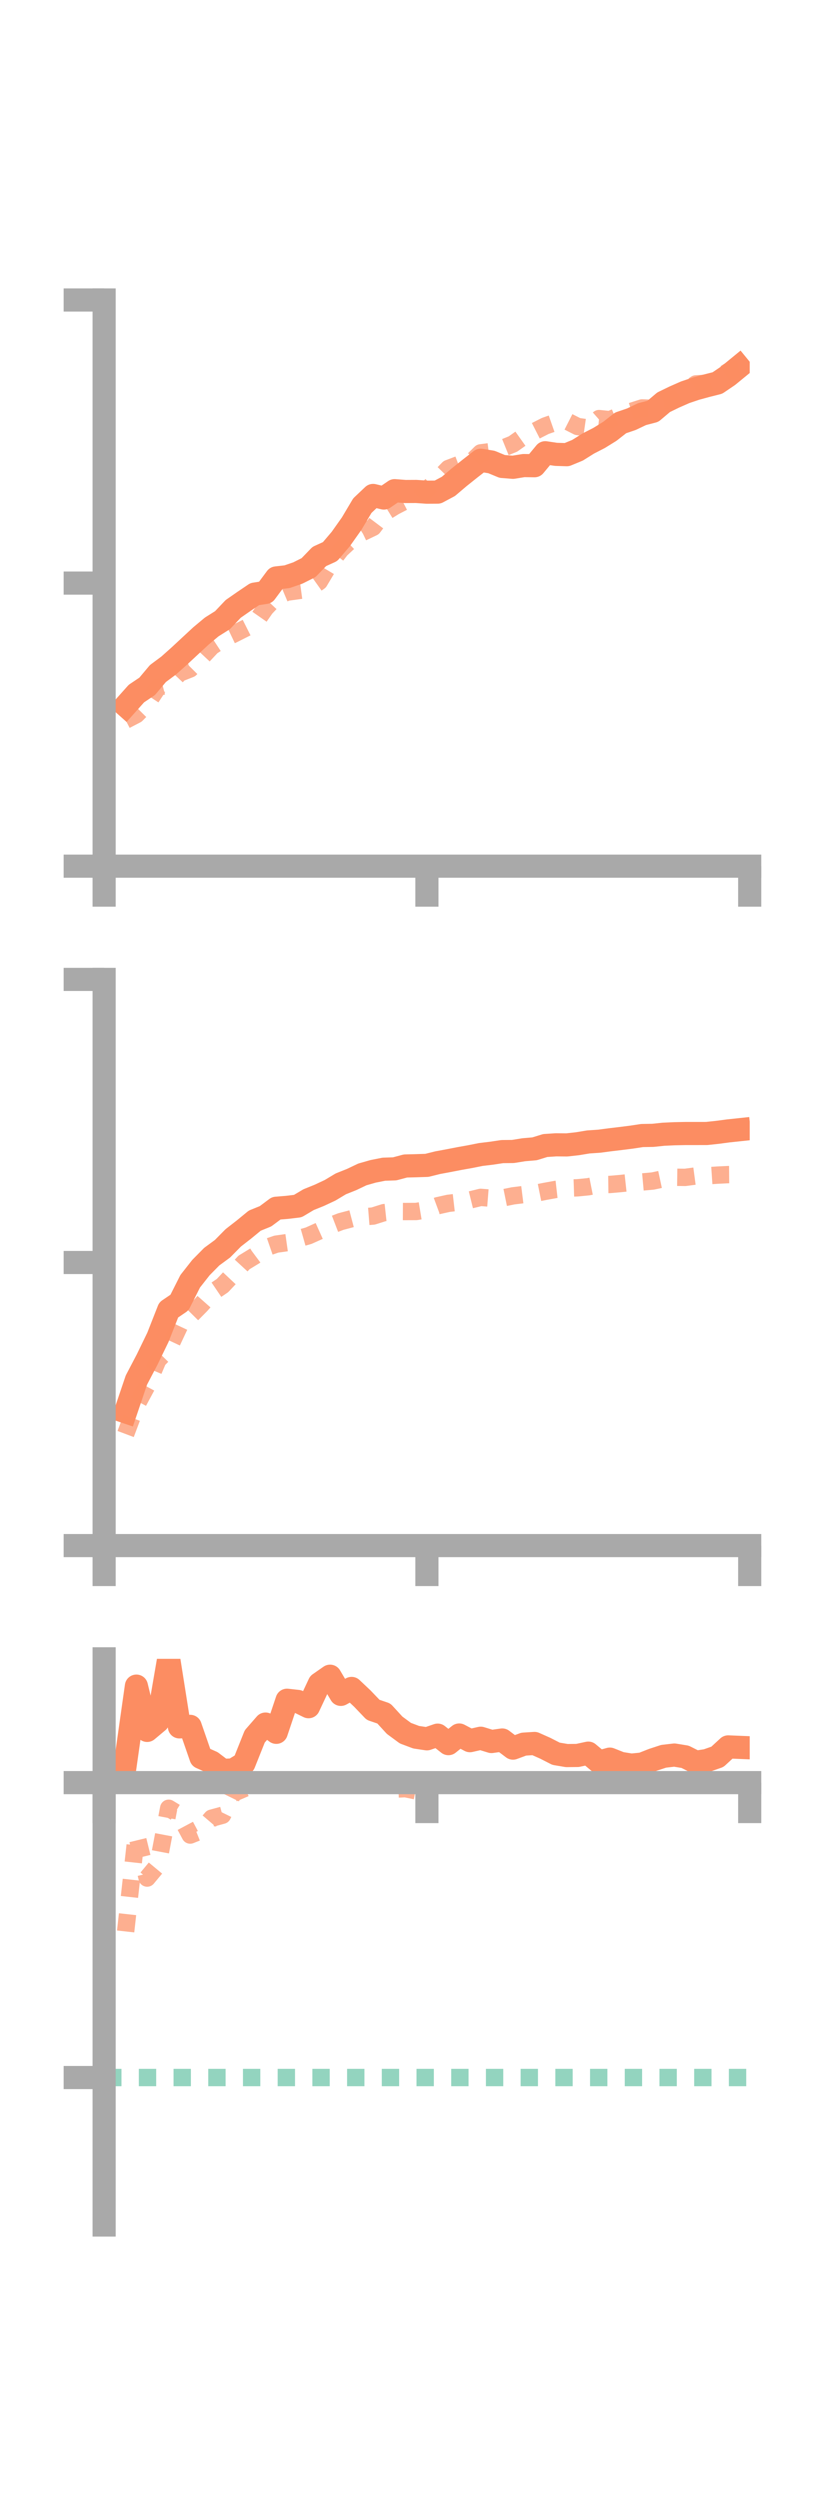 <?xml version="1.0" encoding="utf-8" standalone="no"?>
<!DOCTYPE svg PUBLIC "-//W3C//DTD SVG 1.1//EN"
  "http://www.w3.org/Graphics/SVG/1.1/DTD/svg11.dtd">
<!-- Created with matplotlib (https://matplotlib.org/) -->
<svg height="216pt" version="1.1" viewBox="0 0 72 216" width="72pt" xmlns="http://www.w3.org/2000/svg" xmlns:xlink="http://www.w3.org/1999/xlink">
 <defs>
  <style type="text/css">*{stroke-linecap:butt;stroke-linejoin:round;}</style>
 </defs>
 <g id="figure_1">
  <g id="patch_1">
   <path d="M 0 216 
L 72 216 
L 72 0 
L 0 0 
z
" style="fill:none;"/>
  </g>
  <g id="axes_1">
   <g id="patch_2">
    <path d="M 9 74.838 
L 64.8 74.838 
L 64.8 25.92 
L 9 25.92 
z
" style="fill:none;"/>
   </g>
   <g id="matplotlib.axis_1">
    <g id="xtick_1">
     <g id="line2d_1">
      <defs>
       <path d="M 0 0 
L 0 3.5 
" id="m48c0d2fd79" style="stroke:#a9a9a9;stroke-width:2;"/>
      </defs>
      <g>
       <use style="fill:#a9a9a9;stroke:#a9a9a9;stroke-width:2;" x="9" xlink:href="#m48c0d2fd79" y="74.838"/>
      </g>
     </g>
    </g>
    <g id="xtick_2">
     <g id="line2d_2">
      <g>
       <use style="fill:#a9a9a9;stroke:#a9a9a9;stroke-width:2;" x="36.9" xlink:href="#m48c0d2fd79" y="74.838"/>
      </g>
     </g>
    </g>
    <g id="xtick_3">
     <g id="line2d_3">
      <g>
       <use style="fill:#a9a9a9;stroke:#a9a9a9;stroke-width:2;" x="64.8" xlink:href="#m48c0d2fd79" y="74.838"/>
      </g>
     </g>
    </g>
   </g>
   <g id="matplotlib.axis_2">
    <g id="ytick_1">
     <g id="line2d_4">
      <defs>
       <path d="M 0 0 
L -3.5 0 
" id="m0d09800623" style="stroke:#a9a9a9;stroke-width:2;"/>
      </defs>
      <g>
       <use style="fill:#a9a9a9;stroke:#a9a9a9;stroke-width:2;" x="9" xlink:href="#m0d09800623" y="74.838"/>
      </g>
     </g>
    </g>
    <g id="ytick_2">
     <g id="line2d_5">
      <g>
       <use style="fill:#a9a9a9;stroke:#a9a9a9;stroke-width:2;" x="9" xlink:href="#m0d09800623" y="50.379"/>
      </g>
     </g>
    </g>
    <g id="ytick_3">
     <g id="line2d_6">
      <g>
       <use style="fill:#a9a9a9;stroke:#a9a9a9;stroke-width:2;" x="9" xlink:href="#m0d09800623" y="25.92"/>
      </g>
     </g>
    </g>
   </g>
   <g id="line2d_7">
    <path clip-path="url(#p3ed8440b44)" d="M 10.86 60.966 
L 11.79 59.924 
L 12.72 59.3 
L 13.65 58.193 
L 14.58 57.501 
L 15.51 56.671 
L 16.44 55.806 
L 17.37 54.944 
L 18.3 54.168 
L 19.23 53.584 
L 20.16 52.605 
L 21.09 51.959 
L 22.02 51.33 
L 22.95 51.186 
L 23.88 49.934 
L 24.81 49.829 
L 25.74 49.509 
L 26.67 49.042 
L 27.6 48.08 
L 28.53 47.657 
L 29.46 46.564 
L 30.39 45.251 
L 31.32 43.687 
L 32.25 42.807 
L 33.18 43.03 
L 34.11 42.394 
L 35.04 42.466 
L 35.97 42.461 
L 36.9 42.525 
L 37.83 42.519 
L 38.76 42.023 
L 39.69 41.234 
L 40.62 40.491 
L 41.55 39.766 
L 42.48 39.917 
L 43.41 40.301 
L 44.34 40.375 
L 45.27 40.225 
L 46.2 40.239 
L 47.13 39.117 
L 48.06 39.256 
L 48.99 39.285 
L 49.92 38.901 
L 50.85 38.319 
L 51.78 37.841 
L 52.71 37.267 
L 53.64 36.538 
L 54.57 36.222 
L 55.5 35.78 
L 56.43 35.539 
L 57.36 34.754 
L 58.29 34.302 
L 59.22 33.893 
L 60.15 33.579 
L 61.08 33.326 
L 62.01 33.091 
L 62.94 32.46 
L 63.87 31.698 
" style="fill:none;stroke:#fc8d62;stroke-linecap:square;stroke-width:2;"/>
   </g>
   <g id="line2d_8">
    <path clip-path="url(#p3ed8440b44)" d="M 10.86 62.226 
L 11.79 61.743 
L 12.72 60.803 
L 13.65 59.39 
L 14.58 59.149 
L 15.51 58.162 
L 16.44 57.795 
L 17.37 56.859 
L 18.3 55.862 
L 19.23 55.251 
L 20.16 54.809 
L 21.09 54.339 
L 22.02 53.872 
L 22.95 52.542 
L 23.88 51.554 
L 24.81 51.163 
L 25.74 51.035 
L 26.67 50.909 
L 27.6 50.248 
L 28.53 48.687 
L 29.46 47.479 
L 30.39 46.61 
L 31.32 46.008 
L 32.25 45.563 
L 33.18 44.329 
L 34.11 43.755 
L 35.04 43.276 
L 35.97 43.207 
L 36.9 42.294 
L 37.83 41.432 
L 38.76 40.477 
L 39.69 40.123 
L 40.62 40.044 
L 41.55 39.128 
L 42.48 39.007 
L 43.41 38.738 
L 44.34 38.361 
L 45.27 37.7 
L 46.2 37.275 
L 47.13 36.802 
L 48.06 36.476 
L 48.99 36.377 
L 49.92 36.849 
L 50.85 36.981 
L 51.78 36.166 
L 52.71 36.261 
L 53.64 35.871 
L 54.57 35.541 
L 55.5 35.246 
L 56.43 35.28 
L 57.36 34.597 
L 58.29 34.477 
L 59.22 33.803 
L 60.15 33.169 
L 61.08 33.114 
L 62.01 32.693 
L 62.94 32.104 
L 63.87 31.853 
" style="fill:none;stroke:#fc8d62;stroke-dasharray:1.5,1.5;stroke-dashoffset:0;stroke-opacity:0.7;stroke-width:1.5;"/>
   </g>
   <g id="patch_3">
    <path d="M 9 74.838 
L 9 25.92 
" style="fill:none;stroke:#a9a9a9;stroke-linecap:square;stroke-linejoin:miter;stroke-width:2;"/>
   </g>
   <g id="patch_4">
    <path d="M 64.8 74.838 
L 64.8 25.92 
" style="fill:none;"/>
   </g>
   <g id="patch_5">
    <path d="M 9 74.838 
L 64.8 74.838 
" style="fill:none;stroke:#a9a9a9;stroke-linecap:square;stroke-linejoin:miter;stroke-width:2;"/>
   </g>
   <g id="patch_6">
    <path d="M 9 25.92 
L 64.8 25.92 
" style="fill:none;"/>
   </g>
  </g>
  <g id="axes_2">
   <g id="patch_7">
    <path d="M 9 133.539 
L 64.8 133.539 
L 64.8 84.621 
L 9 84.621 
z
" style="fill:none;"/>
   </g>
   <g id="matplotlib.axis_3">
    <g id="xtick_4">
     <g id="line2d_9">
      <g>
       <use style="fill:#a9a9a9;stroke:#a9a9a9;stroke-width:2;" x="9" xlink:href="#m48c0d2fd79" y="133.539"/>
      </g>
     </g>
    </g>
    <g id="xtick_5">
     <g id="line2d_10">
      <g>
       <use style="fill:#a9a9a9;stroke:#a9a9a9;stroke-width:2;" x="36.9" xlink:href="#m48c0d2fd79" y="133.539"/>
      </g>
     </g>
    </g>
    <g id="xtick_6">
     <g id="line2d_11">
      <g>
       <use style="fill:#a9a9a9;stroke:#a9a9a9;stroke-width:2;" x="64.8" xlink:href="#m48c0d2fd79" y="133.539"/>
      </g>
     </g>
    </g>
   </g>
   <g id="matplotlib.axis_4">
    <g id="ytick_4">
     <g id="line2d_12">
      <g>
       <use style="fill:#a9a9a9;stroke:#a9a9a9;stroke-width:2;" x="9" xlink:href="#m0d09800623" y="133.539"/>
      </g>
     </g>
    </g>
    <g id="ytick_5">
     <g id="line2d_13">
      <g>
       <use style="fill:#a9a9a9;stroke:#a9a9a9;stroke-width:2;" x="9" xlink:href="#m0d09800623" y="109.08"/>
      </g>
     </g>
    </g>
    <g id="ytick_6">
     <g id="line2d_14">
      <g>
       <use style="fill:#a9a9a9;stroke:#a9a9a9;stroke-width:2;" x="9" xlink:href="#m0d09800623" y="84.621"/>
      </g>
     </g>
    </g>
   </g>
   <g id="line2d_15">
    <path clip-path="url(#pcb2ea0da76)" d="M 10.86 121.981 
L 11.79 119.236 
L 12.72 117.46 
L 13.65 115.543 
L 14.58 113.177 
L 15.51 112.545 
L 16.44 110.701 
L 17.37 109.518 
L 18.3 108.576 
L 19.23 107.893 
L 20.16 106.951 
L 21.09 106.228 
L 22.02 105.464 
L 22.95 105.086 
L 23.88 104.392 
L 24.81 104.316 
L 25.74 104.205 
L 26.67 103.652 
L 27.6 103.276 
L 28.53 102.841 
L 29.46 102.284 
L 30.39 101.913 
L 31.32 101.47 
L 32.25 101.204 
L 33.18 101.019 
L 34.11 100.99 
L 35.04 100.741 
L 35.97 100.718 
L 36.9 100.687 
L 37.83 100.456 
L 38.76 100.283 
L 39.69 100.102 
L 40.62 99.936 
L 41.55 99.75 
L 42.48 99.638 
L 43.41 99.498 
L 44.34 99.488 
L 45.27 99.338 
L 46.2 99.259 
L 47.13 98.973 
L 48.06 98.912 
L 48.99 98.921 
L 49.92 98.818 
L 50.85 98.664 
L 51.78 98.601 
L 52.71 98.479 
L 53.64 98.368 
L 54.57 98.251 
L 55.5 98.11 
L 56.43 98.094 
L 57.36 97.997 
L 58.29 97.955 
L 59.22 97.936 
L 60.15 97.935 
L 61.08 97.934 
L 62.01 97.834 
L 62.94 97.711 
L 63.87 97.612 
" style="fill:none;stroke:#fc8d62;stroke-linecap:square;stroke-width:2;"/>
   </g>
   <g id="line2d_16">
    <path clip-path="url(#pcb2ea0da76)" d="M 10.86 123.899 
L 11.79 121.428 
L 12.72 119.697 
L 13.65 117.502 
L 14.58 116.551 
L 15.51 114.566 
L 16.44 113.698 
L 17.37 112.757 
L 18.3 111.706 
L 19.23 111.075 
L 20.16 110.086 
L 21.09 109.077 
L 22.02 108.509 
L 22.95 107.816 
L 23.88 107.494 
L 24.81 107.362 
L 25.74 107.032 
L 26.67 106.768 
L 27.6 106.35 
L 28.53 105.9 
L 29.46 105.542 
L 30.39 105.297 
L 31.32 105.141 
L 32.25 105.067 
L 33.18 104.774 
L 34.11 104.672 
L 35.04 104.677 
L 35.97 104.673 
L 36.9 104.519 
L 37.83 104.175 
L 38.76 103.968 
L 39.69 103.861 
L 40.62 103.682 
L 41.55 103.453 
L 42.48 103.527 
L 43.41 103.512 
L 44.34 103.323 
L 45.27 103.207 
L 46.2 103.117 
L 47.13 102.93 
L 48.06 102.763 
L 48.99 102.657 
L 49.92 102.626 
L 50.85 102.535 
L 51.78 102.351 
L 52.71 102.339 
L 53.64 102.258 
L 54.57 102.157 
L 55.5 102.124 
L 56.43 102.039 
L 57.36 101.839 
L 58.29 101.714 
L 59.22 101.726 
L 60.15 101.602 
L 61.08 101.593 
L 62.01 101.531 
L 62.94 101.486 
L 63.87 101.478 
" style="fill:none;stroke:#fc8d62;stroke-dasharray:1.5,1.5;stroke-dashoffset:0;stroke-opacity:0.7;stroke-width:1.5;"/>
   </g>
   <g id="patch_8">
    <path d="M 9 133.539 
L 9 84.621 
" style="fill:none;stroke:#a9a9a9;stroke-linecap:square;stroke-linejoin:miter;stroke-width:2;"/>
   </g>
   <g id="patch_9">
    <path d="M 64.8 133.539 
L 64.8 84.621 
" style="fill:none;"/>
   </g>
   <g id="patch_10">
    <path d="M 9 133.539 
L 64.8 133.539 
" style="fill:none;stroke:#a9a9a9;stroke-linecap:square;stroke-linejoin:miter;stroke-width:2;"/>
   </g>
   <g id="patch_11">
    <path d="M 9 84.621 
L 64.8 84.621 
" style="fill:none;"/>
   </g>
  </g>
  <g id="axes_3">
   <g id="patch_12">
    <path d="M 9 192.24 
L 64.8 192.24 
L 64.8 143.322 
L 9 143.322 
z
" style="fill:none;"/>
   </g>
   <g id="matplotlib.axis_5">
    <g id="xtick_7">
     <g id="line2d_17">
      <g>
       <use style="fill:#a9a9a9;stroke:#a9a9a9;stroke-width:2;" x="9" xlink:href="#m48c0d2fd79" y="154.018"/>
      </g>
     </g>
    </g>
    <g id="xtick_8">
     <g id="line2d_18">
      <g>
       <use style="fill:#a9a9a9;stroke:#a9a9a9;stroke-width:2;" x="36.9" xlink:href="#m48c0d2fd79" y="154.018"/>
      </g>
     </g>
    </g>
    <g id="xtick_9">
     <g id="line2d_19">
      <g>
       <use style="fill:#a9a9a9;stroke:#a9a9a9;stroke-width:2;" x="64.8" xlink:href="#m48c0d2fd79" y="154.018"/>
      </g>
     </g>
    </g>
   </g>
   <g id="matplotlib.axis_6">
    <g id="ytick_7">
     <g id="line2d_20">
      <g>
       <use style="fill:#a9a9a9;stroke:#a9a9a9;stroke-width:2;" x="9" xlink:href="#m0d09800623" y="154.018"/>
      </g>
     </g>
    </g>
    <g id="ytick_8">
     <g id="line2d_21">
      <g>
       <use style="fill:#a9a9a9;stroke:#a9a9a9;stroke-width:2;" x="9" xlink:href="#m0d09800623" y="179.499"/>
      </g>
     </g>
    </g>
   </g>
   <g id="line2d_22">
    <path clip-path="url(#pd626e3c0ea)" d="M 10.86 152.231 
L 11.79 145.681 
L 12.72 149.507 
L 13.65 148.728 
L 14.58 143.322 
L 15.51 149.203 
L 16.44 149.158 
L 17.37 151.842 
L 18.3 152.254 
L 19.23 152.959 
L 20.16 152.923 
L 21.09 152.354 
L 22.02 150.026 
L 22.95 148.96 
L 23.88 149.673 
L 24.81 146.9 
L 25.74 147.004 
L 26.67 147.459 
L 27.6 145.474 
L 28.53 144.825 
L 29.46 146.394 
L 30.39 145.881 
L 31.32 146.759 
L 32.25 147.731 
L 33.18 148.047 
L 34.11 149.061 
L 35.04 149.746 
L 35.97 150.095 
L 36.9 150.235 
L 37.83 149.916 
L 38.76 150.651 
L 39.69 149.905 
L 40.62 150.394 
L 41.55 150.183 
L 42.48 150.468 
L 43.41 150.336 
L 44.34 151.038 
L 45.27 150.694 
L 46.2 150.635 
L 47.13 151.049 
L 48.06 151.524 
L 48.99 151.681 
L 49.92 151.671 
L 50.85 151.471 
L 51.78 152.248 
L 52.71 151.988 
L 53.64 152.357 
L 54.57 152.507 
L 55.5 152.416 
L 56.43 152.049 
L 57.36 151.744 
L 58.29 151.636 
L 59.22 151.788 
L 60.15 152.258 
L 61.08 152.114 
L 62.01 151.789 
L 62.94 150.932 
L 63.87 150.97 
" style="fill:none;stroke:#fc8d62;stroke-linecap:square;stroke-width:2;"/>
   </g>
   <g id="line2d_23">
    <path clip-path="url(#pd626e3c0ea)" d="M 10.86 166.878 
L 11.79 158.465 
L 12.72 162.265 
L 13.65 161.146 
L 14.58 156.234 
L 15.51 156.799 
L 16.44 158.549 
L 17.37 158.179 
L 18.3 157.089 
L 19.23 156.837 
L 20.16 154.941 
L 21.09 154.541 
L 22.02 154.079 
L 22.95 154.021 
L 23.88 154.032 
L 24.81 154.032 
L 25.74 154.013 
L 26.67 154.017 
L 27.6 154.017 
L 28.53 154.016 
L 29.46 154.001 
L 30.39 153.968 
L 31.32 154.007 
L 32.25 154.018 
L 33.18 154.106 
L 34.11 154.583 
L 35.04 154.541 
L 35.97 154.731 
L 36.9 154.338 
L 37.83 154.142 
L 38.76 154.068 
L 39.69 154.169 
L 40.62 154.018 
L 41.55 154.059 
L 42.48 154.018 
L 43.41 154.143 
L 44.34 154.018 
L 45.27 154.018 
L 46.2 154.116 
L 47.13 154.048 
L 48.06 154.018 
L 48.99 154.018 
L 49.92 154.018 
L 50.85 154.029 
L 51.78 154.017 
L 52.71 154.03 
L 53.64 154.017 
L 54.57 154.02 
L 55.5 154.018 
L 56.43 154.021 
L 57.36 154.025 
L 58.29 154.02 
L 59.22 154.018 
L 60.15 154.019 
L 61.08 154.017 
L 62.01 154.018 
L 62.94 154.018 
L 63.87 154.019 
" style="fill:none;stroke:#fc8d62;stroke-dasharray:1.5,1.5;stroke-dashoffset:0;stroke-opacity:0.7;stroke-width:1.5;"/>
   </g>
   <g id="line2d_24">
    <path clip-path="url(#pd626e3c0ea)" d="M 9 179.499 
L 64.8 179.499 
" style="fill:none;stroke:#66c2a5;stroke-dasharray:1.5,1.5;stroke-dashoffset:0;stroke-opacity:0.7;stroke-width:1.5;"/>
   </g>
   <g id="patch_13">
    <path d="M 9 192.24 
L 9 143.322 
" style="fill:none;stroke:#a9a9a9;stroke-linecap:square;stroke-linejoin:miter;stroke-width:2;"/>
   </g>
   <g id="patch_14">
    <path d="M 64.8 192.24 
L 64.8 143.322 
" style="fill:none;"/>
   </g>
   <g id="patch_15">
    <path d="M 9 154.018 
L 64.8 154.018 
" style="fill:none;stroke:#a9a9a9;stroke-linecap:square;stroke-linejoin:miter;stroke-width:2;"/>
   </g>
   <g id="patch_16">
    <path d="M 9 143.322 
L 64.8 143.322 
" style="fill:none;"/>
   </g>
  </g>
 </g>
 <defs>
  <clipPath id="p3ed8440b44">
   <rect height="48.918" width="55.8" x="9" y="25.92"/>
  </clipPath>
  <clipPath id="pcb2ea0da76">
   <rect height="48.918" width="55.8" x="9" y="84.621"/>
  </clipPath>
  <clipPath id="pd626e3c0ea">
   <rect height="48.918" width="55.8" x="9" y="143.322"/>
  </clipPath>
 </defs>
</svg>
